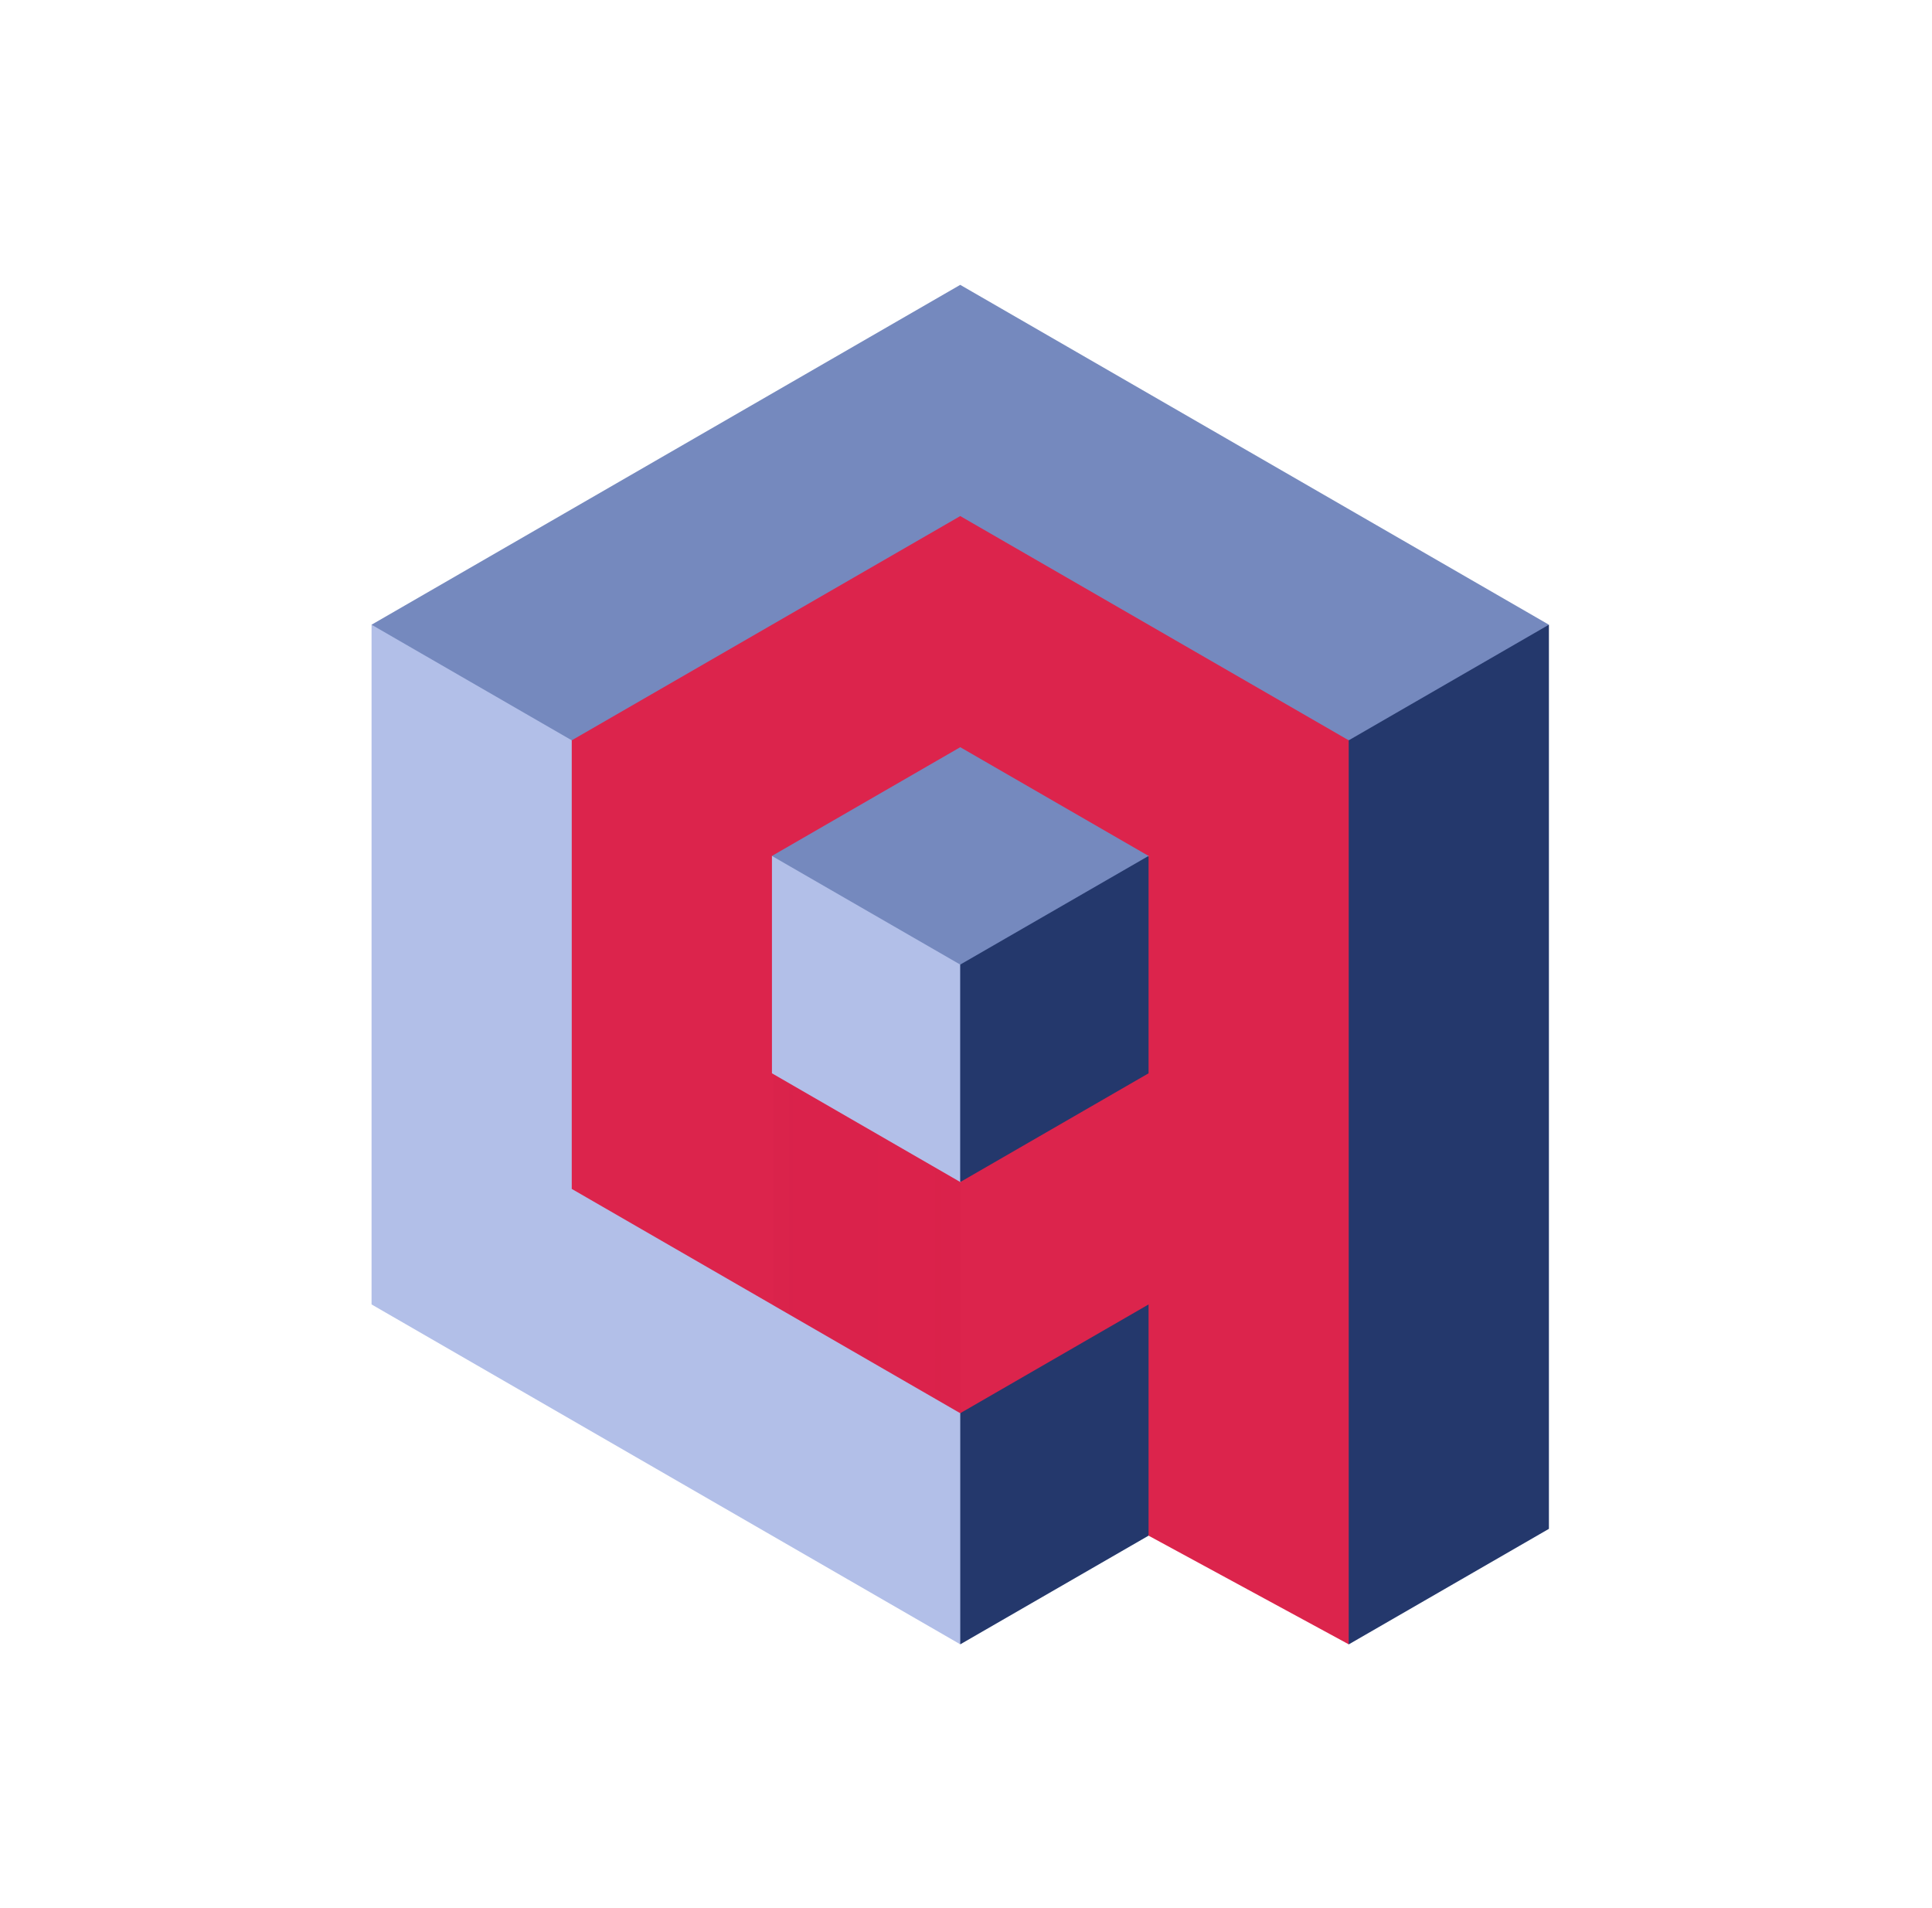 <svg width="81" height="80" viewBox="0 0 81 80" fill="none" xmlns="http://www.w3.org/2000/svg">
    <path d="M54.396 64.336L53.259 33.001L51.201 24.74L64.939 26.194V64.099L56.547 68.943L54.396 64.336Z"
          fill="#24386C"/>
    <path
        d="M64.939 26.192L56.546 31.039L39.227 27.24L18.955 35.494L15.578 26.192L40.258 11.943L64.939 26.192Z"
        fill="#7589BE"/>
    <path d="M15.578 26.192L23.971 31.039L28.836 45.508L45.262 58.651L40.259 68.94L15.578 54.69V26.192"
          fill="#B2BFE8"/>
    <path d="M45.823 51.048L40.259 59.251V68.941L48.154 64.385L52.222 58.311" fill="#24386C"/>
    <path d="M40.262 49.563L32.364 35.888L34.065 31.355L40.532 28.22L48.154 35.888L40.262 49.563Z"
          fill="#7589BE"/>
    <path d="M32.364 35.887L40.259 40.442V49.56L32.957 49.874L28.54 44.234L32.364 35.887Z" fill="#B2BFE8"/>
    <path d="M40.259 40.441L48.154 35.886L53.527 44.833L47.025 50.206L40.259 49.56V40.441Z" fill="#24386C"/>
    <path
        d="M48.154 64.385L56.546 68.94V31.039L40.259 21.637L23.971 31.039V49.847L40.259 59.25L48.154 54.691V64.385ZM48.154 45L40.259 49.559L32.364 45V35.886L40.259 31.327L48.154 35.886V45Z"
        fill="#DC244C"/>
    <path d="M40.262 59.254V49.562L32.408 45.041V54.717L40.262 59.254Z" fill="url(#paint0_linear_1295_809)"/>
    <defs>
        <linearGradient id="paint0_linear_1295_809" x1="672.993" y1="682.335" x2="-109.637" y2="682.335"
                        gradientUnits="userSpaceOnUse">
            <stop stop-color="#FF3364"/>
            <stop offset="1" stop-color="#C91540" stop-opacity="0"/>
        </linearGradient>
    </defs>
</svg>
